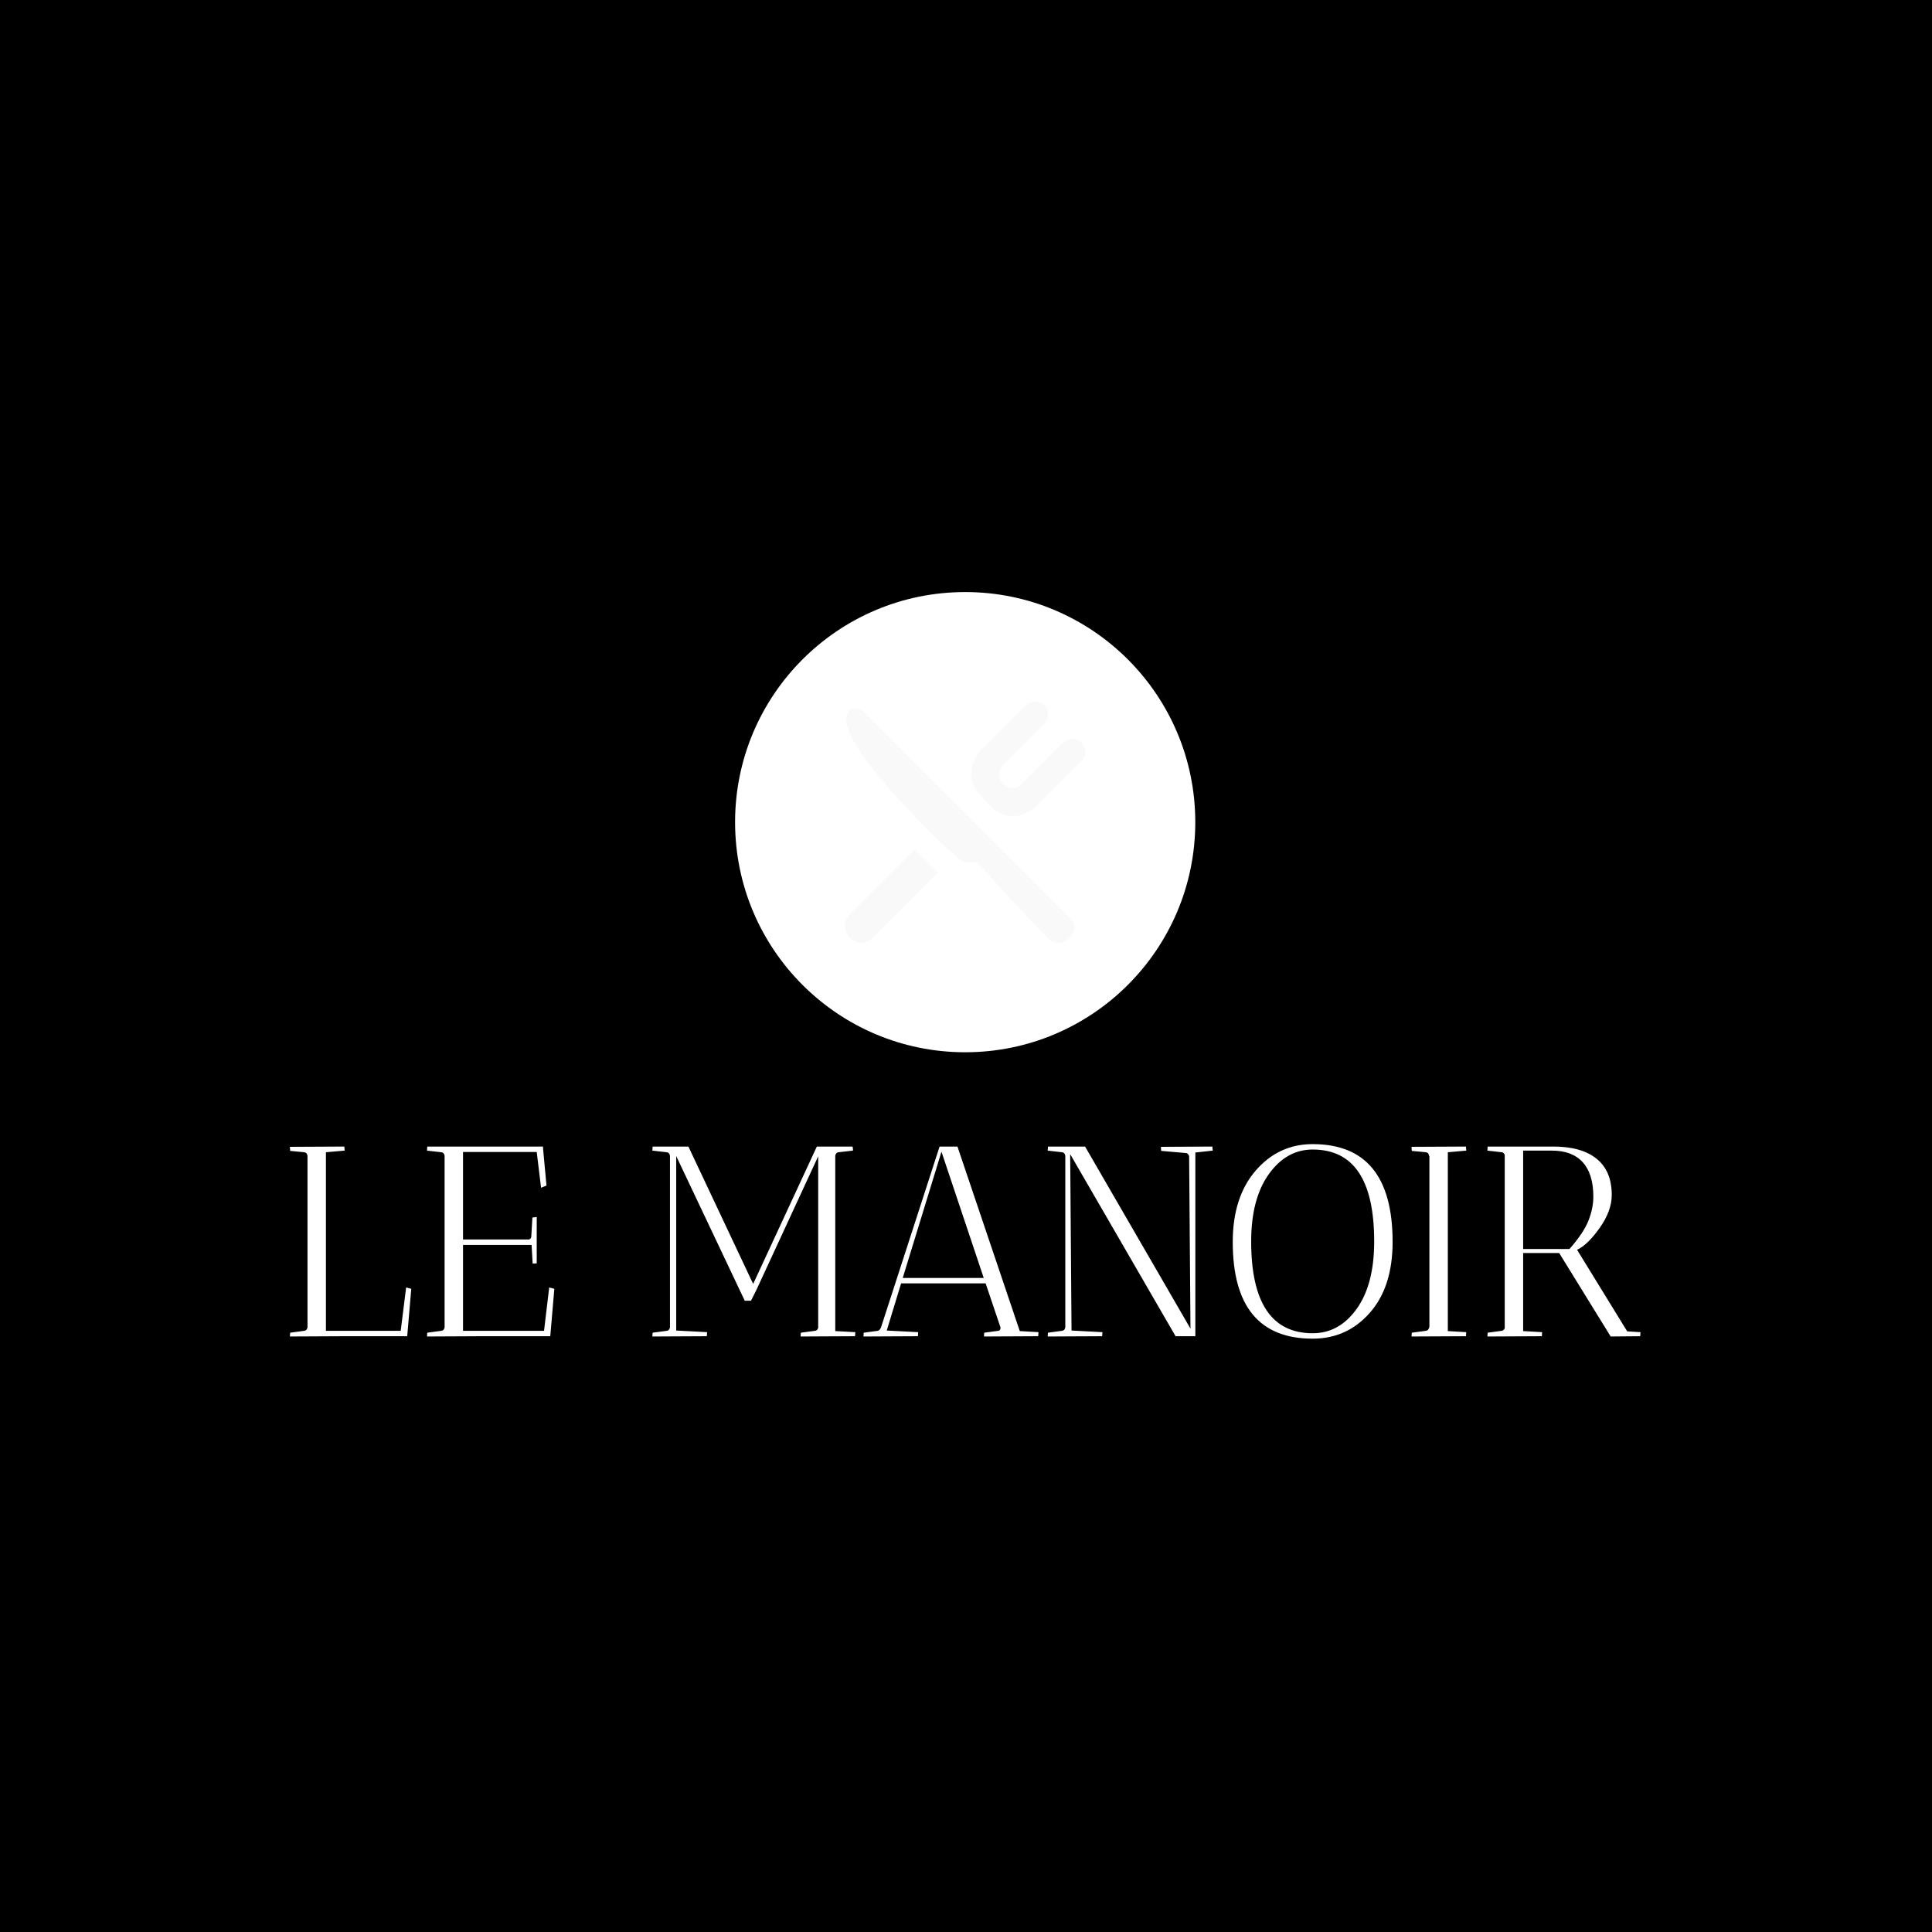 <svg xmlns="http://www.w3.org/2000/svg" version="1.1" xmlns:xlink="http://www.w3.org/1999/xlink" xmlns:svgjs="http://svgjs.dev/svgjs" width="1000" height="1000" viewBox="0 0 1000 1000"><rect width="1000" height="1000" fill="#000000"></rect><g transform="matrix(0.7,0,0,0.7,149.576,306.119)"><svg viewBox="0 0 396 219" data-background-color="#f9f9f9" preserveAspectRatio="xMidYMid meet" height="553" width="1000" xmlns="http://www.w3.org/2000/svg" xmlns:xlink="http://www.w3.org/1999/xlink"><defs></defs><g id="tight-bounds" transform="matrix(1,0,0,1,0.24,0.187)"><svg viewBox="0 0 395.52 218.625" height="218.625" width="395.52"><g><svg viewBox="0 0 395.52 218.625" height="218.625" width="395.52"><g transform="matrix(1,0,0,1,0,161.658)"><svg viewBox="0 0 395.52 56.968" height="56.968" width="395.52"><g><svg viewBox="0 0 395.52 56.968" height="56.968" width="395.52"><g><svg viewBox="0 0 395.52 56.968" height="56.968" width="395.52"><g transform="matrix(1,0,0,1,0,0)"><svg width="395.52" viewBox="2.5 -35.45 249.23 35.9" height="56.968" data-palette-color="#030303"><path d="M2.5-34.95L12.55-35Q12.55-34.95 12.6-34.25L12.6-34.25 9.15-33.95 9.15-1 22.95-1 23.95-9 24.9-8.75 24.15 0 12.55 0 2.5 0.05 2.55-0.65 5.15-1Q5.65-1.05 5.75-1.65L5.75-1.65 5.75-33.3Q5.65-33.9 5.15-33.95L5.15-33.95 2.55-34.2 2.5-34.95ZM30.45-33.95L27.8-34.25 27.85-35 49.25-35 49.2-34.85 49.85-27.8 48.85-27.4 48.05-34 34.45-34 34.45-17.85 46.4-17.85Q46.65-17.8 46.85-17.98 47.05-18.15 47.05-18.45L47.05-18.45 47.25-21.9 48.05-22 48.05-13.45Q48-13.45 47.3-13.4L47.3-13.4 47.1-16.85 34.45-16.85 34.45-1 49.4-1 50.35-9 51.3-8.75 50.55 0 37.85 0 27.8 0.05 27.85-0.65 30.45-1Q30.95-1.05 31.05-1.65L31.05-1.65 31.05-33.3Q30.95-33.9 30.45-33.95L30.45-33.95ZM72.04-33.95L69.39-34.25 69.44-35 76.04-35 87.99-9.65 99.74-35 106.34-35Q106.34-34.9 106.39-34.65 106.44-34.4 106.39-34.25L106.39-34.25 103.74-33.95Q103.24-33.9 103.14-33.3L103.14-33.3 103.14-0.95 106.84-0.75Q106.84-0.7 106.79 0L106.79 0 96.74 0.05 96.79-0.65 99.39-1Q99.89-1.05 99.99-1.6L99.99-1.6 99.99-33.2 88.59-8.55 87.59-6.55 86.44-6.55 73.79-33.25 73.79-1.05 79.49-0.75Q79.49-0.7 79.44 0L79.44 0 69.39 0.05 69.44-0.65 72.04-1Q72.54-1.05 72.64-1.65L72.64-1.65 72.64-33.3Q72.54-33.9 72.04-33.95L72.04-33.95ZM118.39 0L108.34 0.05 108.39-0.65 110.99-1Q111.34-1.05 111.59-1.65L111.59-1.65 122.39-35 125.69-35 137.19-0.95 140.64-0.75Q140.64-0.7 140.59 0L140.59 0 130.59 0.05Q130.59-0.4 130.64-0.65L130.64-0.65 133.24-1Q133.64-1.05 133.64-1.6L133.64-1.6 130.89-9.75 115.29-9.75 112.64-1.05 118.44-0.75Q118.44-0.7 118.39 0L118.39 0ZM130.54-10.75L122.74-34.05 115.59-10.75 130.54-10.75ZM144.99-33.95L142.34-34.25 142.39-35 149.24-35 168.69-1.4 168.44-33.25Q168.24-33.75 167.89-33.8L167.89-33.8 163.29-34.2Q163.24-34.5 163.24-34.95L163.24-34.95 172.74-35Q172.74-34.95 172.79-34.25L172.79-34.25 169.59-33.9 169.59 0 165.94 0 146.49-33.6 146.74-1.05 152.44-0.75Q152.44-0.7 152.39 0L152.39 0 142.34 0.05 142.39-0.65 144.99-1Q145.49-1.05 145.59-1.65L145.59-1.65 145.59-33.3Q145.49-33.9 144.99-33.95L144.99-33.95ZM176.49-17.4L176.49-17.4Q176.49-25.65 180.71-30.55 184.94-35.45 191.24-35.45L191.24-35.45Q205.99-35.45 205.99-17.4L205.99-17.4Q205.99-9.1 201.79-4.33 197.59 0.45 191.24 0.45L191.24 0.45Q176.49 0.45 176.49-17.4ZM179.89-17.5L179.89-17.5Q179.89-0.55 191.24-0.55L191.24-0.55Q196.14-0.55 199.36-5.05 202.59-9.55 202.59-17.5L202.59-17.5Q202.59-34.45 191.24-34.45L191.24-34.45Q186.39-34.45 183.14-29.9 179.89-25.35 179.89-17.5ZM219.53 0L209.48 0.05 209.53-0.65 212.13-1Q212.63-1.05 212.73-1.65L212.73-1.65 212.78-1.65 212.78-33.25 212.73-33.25Q212.63-33.9 212.13-33.95L212.13-33.95 209.53-34.2 209.48-34.95 219.53-35Q219.53-34.95 219.58-34.25L219.58-34.25 216.18-33.95 216.18-0.95 219.58-0.75Q219.58-0.7 219.53 0L219.53 0ZM226.13-33.95L223.48-34.25 223.53-35 235.68-35Q240.83-35 243.63-32.75 246.43-30.5 246.43-26.05L246.43-26.05Q246.43-23.15 244.21-20 241.98-16.85 240.03-15.95L240.03-15.95 249.28-0.9 251.73-0.75Q251.73-0.7 251.68 0L251.68 0 246.23 0.05 236.73-15.35 230.08-15.35 230.08-0.95 233.58-0.75Q233.58-0.7 233.53 0L233.53 0 223.48 0.05 223.53-0.65 226.13-1Q226.48-1.05 226.68-1.45L226.68-1.45 226.68-33.45Q226.53-33.9 226.13-33.95L226.13-33.95ZM235.43-34.25L235.43-34.25 230.08-34.25 230.08-16.1 238.63-16.1Q241.23-19.05 242.13-21.33 243.03-23.6 243.03-25.75L243.03-25.75Q243.03-29.95 241.08-32.1 239.13-34.25 235.43-34.25Z" opacity="1" transform="matrix(1,0,0,1,0,0)" fill="#ffffff" class="undefined-text-0" data-fill-palette-color="primary" id="text-0"></path></svg></g></svg></g></svg></g></svg></g><g transform="matrix(1,0,0,1,130.38,0)"><svg viewBox="0 0 134.76 134.76" height="134.76" width="134.76"><g><svg></svg></g><g id="icon-0"><svg viewBox="0 0 134.76 134.76" height="134.76" width="134.76"><g><path d="M0 67.38c0-37.213 30.167-67.38 67.38-67.38 37.213 0 67.38 30.167 67.38 67.38 0 37.213-30.167 67.38-67.38 67.38-37.213 0-67.38-30.167-67.38-67.38zM67.38 129.623c34.376 0 62.243-27.867 62.243-62.243 0-34.376-27.867-62.243-62.243-62.243-34.376 0-62.243 27.867-62.243 62.243 0 34.376 27.867 62.243 62.243 62.243z" data-fill-palette-color="accent" fill="#ffffff" stroke="transparent"></path><ellipse rx="66.706" ry="66.706" cx="67.38" cy="67.38" fill="#ffffff" stroke="transparent" stroke-width="0" fill-opacity="1" data-fill-palette-color="accent"></ellipse></g><g transform="matrix(1,0,0,1,32.123,32.01)"><svg viewBox="0 0 70.515 70.741" height="70.741" width="70.515"><g><svg xmlns="http://www.w3.org/2000/svg" xmlns:xlink="http://www.w3.org/1999/xlink" version="1.1" x="0" y="0" viewBox="7.157 3.986 89.675 89.961" enable-background="new 0 0 100 100" xml:space="preserve" height="70.741" width="70.515" class="icon-x-0" data-fill-palette-color="quaternary" id="x-0"><g fill="#f9f9f9" data-fill-palette-color="quaternary"><g fill="#f9f9f9" data-fill-palette-color="quaternary"><path d="M13.94 7.583c0 0-5.963-3.665-6.233 3.014-0.267 6.679 10.747 20.552 21.625 32.124 11.505 12.243 11.561 12.188 21.943 21.247l5.328 0.141c0 0 19.336 21.263 26.287 28.216 5.077 5.078 12.768-3.027 8.761-7.033L13.94 7.583z" fill="#f9f9f9" data-fill-palette-color="quaternary"></path><path d="M8.928 83.346c-5.346 5.346 2.518 14.812 8.934 8.399 6.414-6.415 23.93-23.93 23.93-23.93l-8.721-8.613C33.071 59.202 14.272 77.999 8.928 83.346z" fill="#f9f9f9" data-fill-palette-color="quaternary"></path><path d="M96.476 21.006c-0.773-1.869-2.612-3.122-4.577-3.122-1.284 0-2.491 0.528-3.49 1.528l-15.251 15.25c-2.038 2.039-4.656 2.168-6.37 0.458l-1.045-1.046c-2.396-2.394-0.65-5.404 0.604-6.661l14.919-14.919c1.597-1.594 2.088-3.659 1.317-5.523-0.74-1.785-2.521-2.985-4.434-2.985-0.963 0-2.41 0.299-3.833 1.72L58.315 21.706c-4.348 4.349-6.082 11.852-0.739 17.195 1.054 1.054 1.127 1.133 1.2 1.236 0.162 0.221 0.289 0.394 3.035 3.141 2.266 2.265 4.997 3.463 7.905 3.463 3.281 0 6.628-1.538 9.424-4.334l16.164-16.167C96.782 24.762 97.22 22.806 96.476 21.006z" fill="#f9f9f9" data-fill-palette-color="quaternary"></path></g></g></svg></g></svg></g></svg></g></svg></g><g></g></svg></g></svg><rect width="395.52" height="218.625" fill="none" stroke="none" visibility="hidden"></rect></g></svg></g></svg>